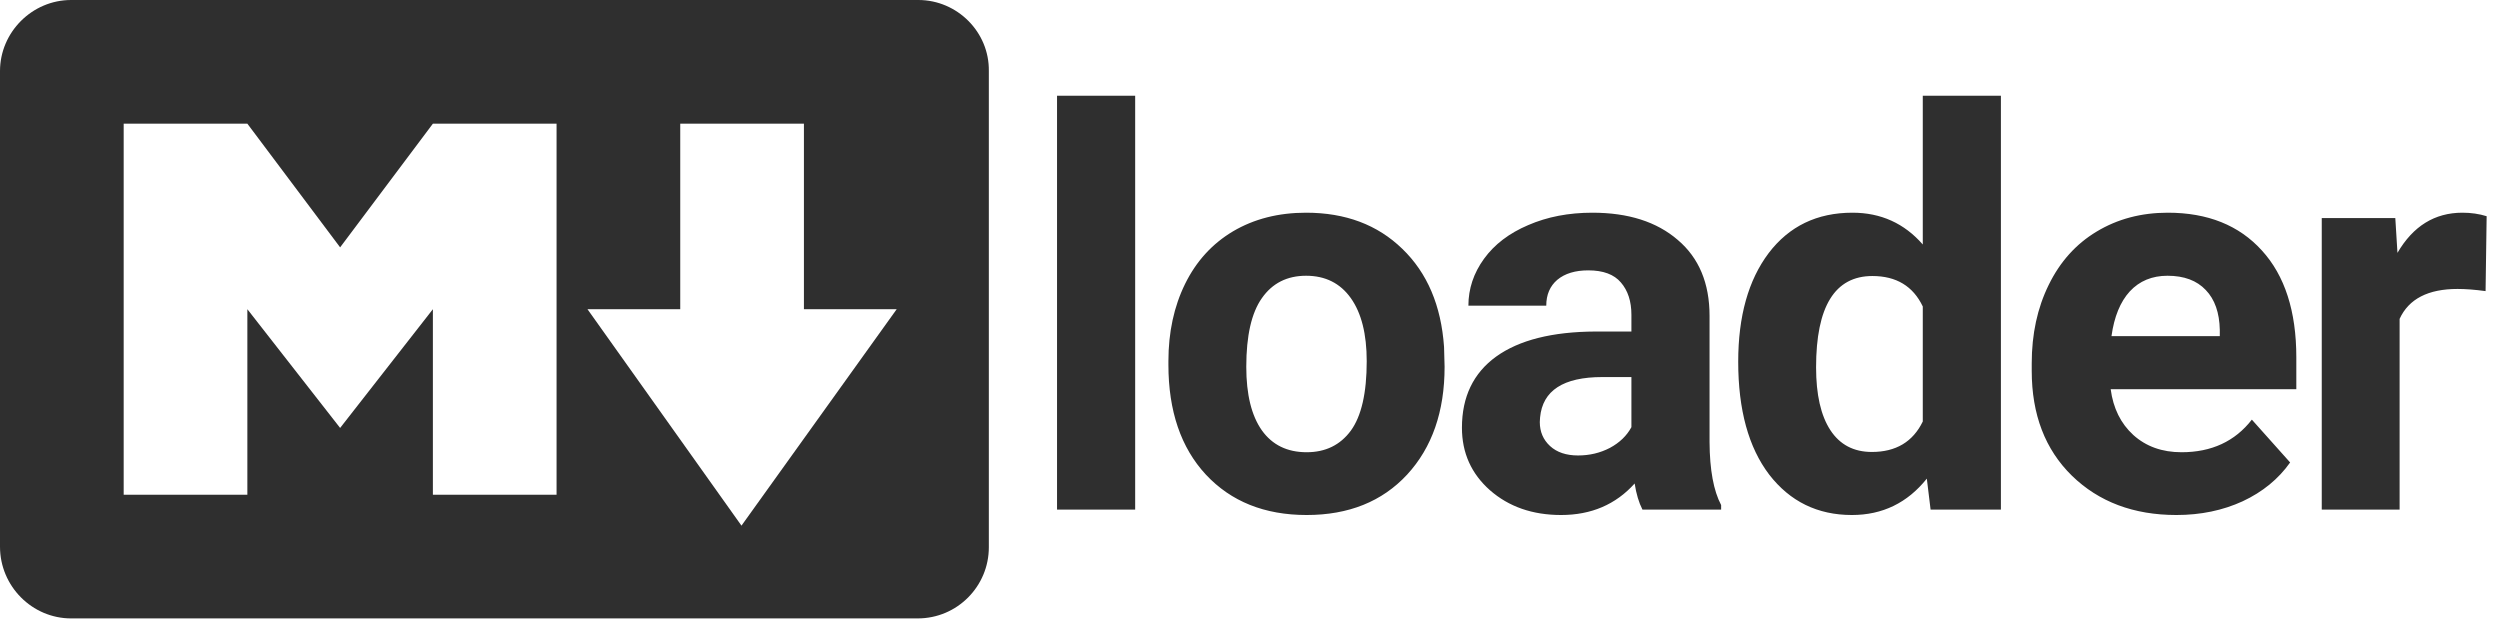 <svg width="324" height="81" viewBox="0 0 324 81" fill="none" xmlns="http://www.w3.org/2000/svg">
<path fill-rule="evenodd" clip-rule="evenodd" d="M119.016 0H9.217C4.168 0 0 4.168 0 9.217V70.849C0 75.978 4.168 80.146 9.217 80.146H118.936C124.065 80.146 128.153 75.978 128.153 70.929V9.217C128.233 4.168 124.065 0 119.016 0ZM72.131 64.117H56.102V40.073L44.08 55.461L32.058 40.073V64.117H16.029V16.029H32.058L44.08 32.058L56.102 16.029H72.131V64.117ZM96.095 68.124L76.138 40.073H88.16V16.029H104.189V40.073H116.211L96.095 68.124Z" fill="#2F2F2F"/>
<path d="M147.118 66.047H136.992V12.411H147.118V66.047ZM151.426 46.806C151.426 43.058 152.148 39.718 153.591 36.785C155.035 33.851 157.107 31.582 159.807 29.975C162.531 28.369 165.685 27.566 169.27 27.566C174.368 27.566 178.524 29.126 181.736 32.245C184.972 35.364 186.776 39.601 187.149 44.956L187.219 47.54C187.219 53.336 185.601 57.992 182.365 61.507C179.129 64.999 174.787 66.745 169.34 66.745C163.893 66.745 159.539 64.999 156.28 61.507C153.044 58.016 151.426 53.266 151.426 47.26V46.806ZM161.518 47.54C161.518 51.125 162.193 53.872 163.543 55.781C164.894 57.666 166.826 58.609 169.34 58.609C171.784 58.609 173.693 57.678 175.067 55.816C176.44 53.93 177.127 50.927 177.127 46.806C177.127 43.291 176.44 40.568 175.067 38.635C173.693 36.703 171.761 35.737 169.27 35.737C166.803 35.737 164.894 36.703 163.543 38.635C162.193 40.544 161.518 43.512 161.518 47.54ZM212.863 66.047C212.397 65.139 212.059 64.01 211.85 62.66C209.406 65.383 206.228 66.745 202.317 66.745C198.616 66.745 195.543 65.674 193.098 63.533C190.677 61.391 189.467 58.691 189.467 55.431C189.467 51.427 190.945 48.355 193.902 46.213C196.881 44.071 201.176 42.989 206.787 42.965H211.431V40.8C211.431 39.054 210.977 37.658 210.069 36.61C209.184 35.562 207.776 35.039 205.844 35.039C204.144 35.039 202.806 35.446 201.828 36.261C200.874 37.076 200.396 38.193 200.396 39.613H190.305C190.305 37.425 190.98 35.399 192.33 33.537C193.68 31.675 195.589 30.22 198.057 29.172C200.525 28.101 203.295 27.566 206.368 27.566C211.024 27.566 214.713 28.741 217.437 31.093C220.184 33.421 221.558 36.703 221.558 40.94V57.317C221.581 60.902 222.081 63.614 223.059 65.453V66.047H212.863ZM204.517 59.028C206.007 59.028 207.38 58.702 208.637 58.05C209.895 57.375 210.826 56.479 211.431 55.362V48.867H207.66C202.608 48.867 199.919 50.613 199.593 54.105L199.558 54.698C199.558 55.955 200.001 56.991 200.885 57.806C201.77 58.621 202.981 59.028 204.517 59.028ZM225.272 46.876C225.272 40.986 226.588 36.296 229.218 32.804C231.872 29.312 235.492 27.566 240.078 27.566C243.756 27.566 246.794 28.939 249.192 31.686V12.411H259.318V66.047H250.205L249.716 62.031C247.201 65.174 243.966 66.745 240.008 66.745C235.562 66.745 231.988 64.999 229.288 61.507C226.611 57.992 225.272 53.115 225.272 46.876ZM235.364 47.609C235.364 51.148 235.981 53.86 237.215 55.746C238.448 57.631 240.241 58.574 242.592 58.574C245.712 58.574 247.912 57.259 249.192 54.628V39.718C247.935 37.087 245.758 35.772 242.662 35.772C237.797 35.772 235.364 39.718 235.364 47.609ZM282.064 66.745C276.524 66.745 272.007 65.046 268.515 61.647C265.047 58.248 263.312 53.72 263.312 48.063V47.086C263.312 43.291 264.046 39.904 265.512 36.924C266.979 33.921 269.051 31.616 271.728 30.01C274.428 28.381 277.501 27.566 280.947 27.566C286.115 27.566 290.177 29.195 293.133 32.455C296.113 35.714 297.603 40.335 297.603 46.318V50.438H273.544C273.87 52.906 274.847 54.884 276.477 56.374C278.13 57.864 280.213 58.609 282.728 58.609C286.615 58.609 289.653 57.201 291.841 54.384L296.8 59.936C295.287 62.078 293.238 63.754 290.654 64.964C288.07 66.152 285.207 66.745 282.064 66.745ZM280.912 35.737C278.91 35.737 277.28 36.412 276.023 37.762C274.789 39.112 273.998 41.045 273.649 43.559H287.686V42.756C287.64 40.521 287.034 38.798 285.87 37.588C284.706 36.354 283.053 35.737 280.912 35.737ZM322.13 37.727C320.756 37.541 319.546 37.448 318.498 37.448C314.68 37.448 312.178 38.74 310.99 41.324V66.047H300.899V28.264H310.432L310.711 32.769C312.736 29.3 315.542 27.566 319.127 27.566C320.244 27.566 321.292 27.717 322.269 28.02L322.13 37.727Z" fill="#2F2F2F"/>
</svg>
